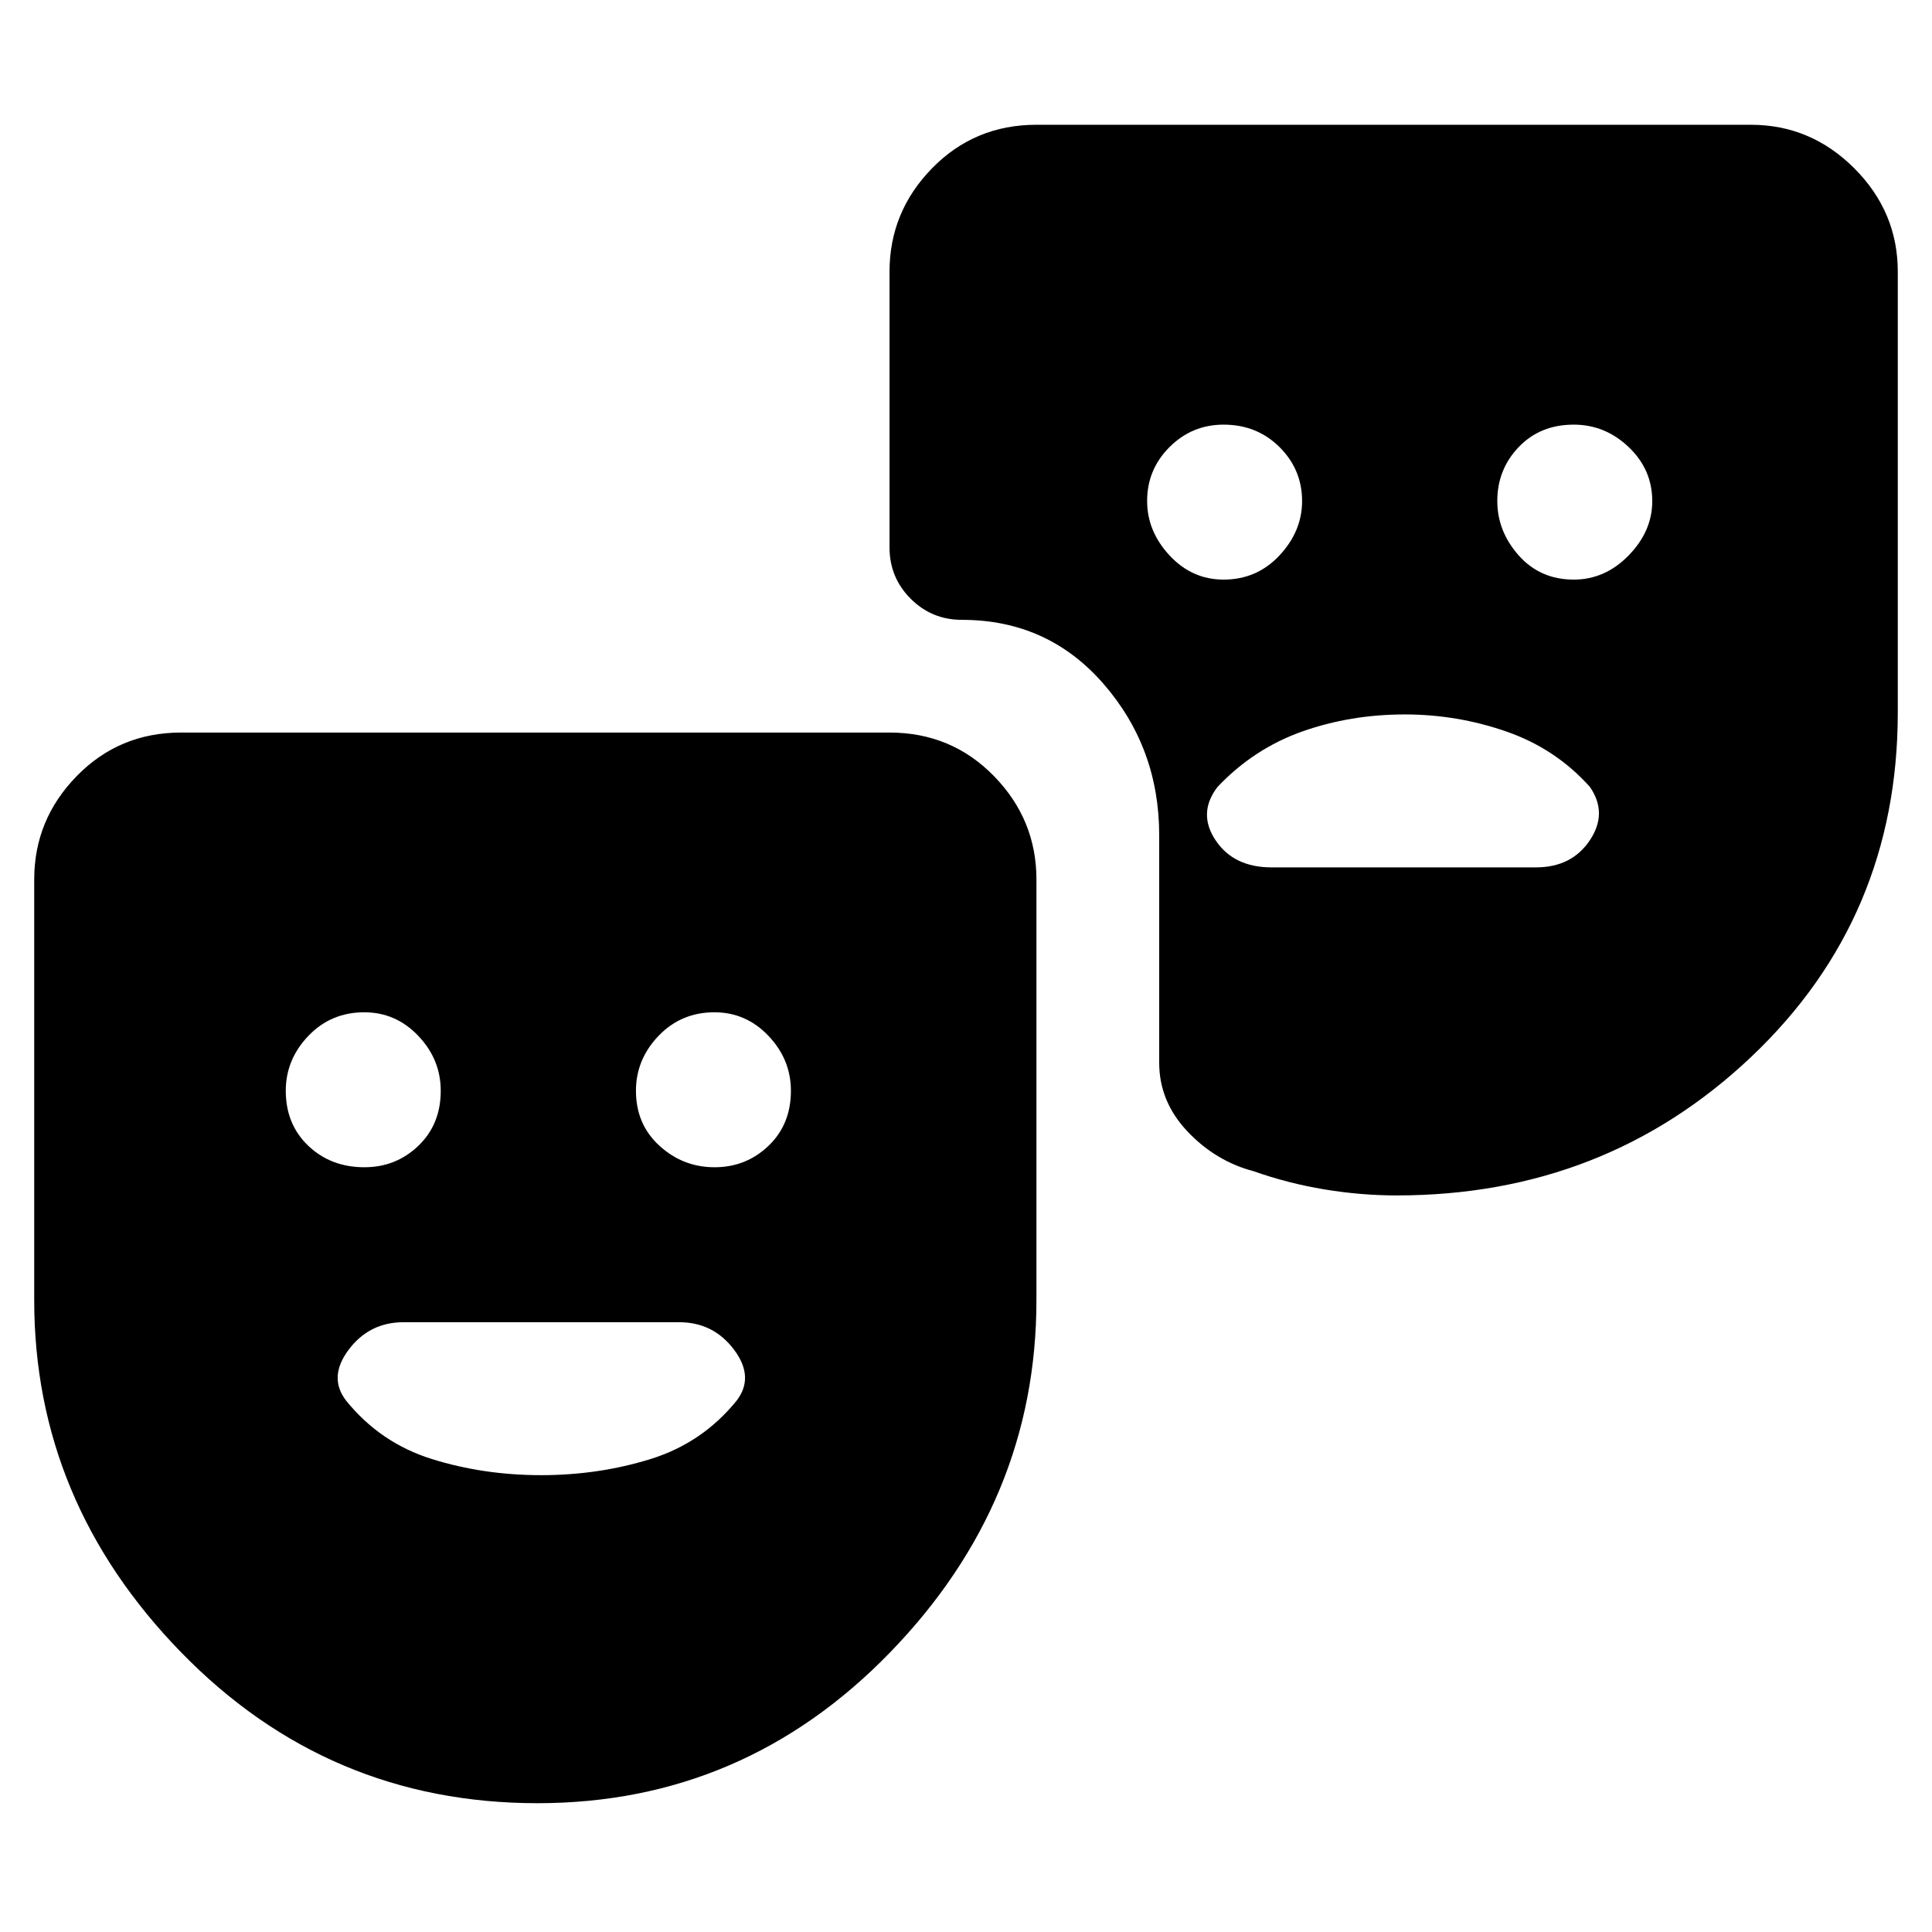 <svg xmlns="http://www.w3.org/2000/svg" height="48" viewBox="0 -960 960 960" width="48"><path d="M267.06-64Q163-64 90-138.96T17-314v-209q0-29.75 21.13-51.38Q59.25-596 90-596h352q30.75 0 51.88 21.62Q515-552.75 515-523v209q0 100.08-72.69 175.04T267.06-64Zm-85.99-316q15.67 0 26.8-10.65T219-418q0-15.55-11.15-27.28Q196.7-457 181-457q-16.55 0-27.77 11.72Q142-433.55 142-418q0 16.7 11.2 27.35Q164.4-380 181.07-380Zm174 0q15.67 0 26.8-10.65T393-418q0-15.55-11.15-27.28Q370.7-457 355-457q-16.55 0-27.78 11.72Q316-433.55 316-418q0 16.7 11.7 27.35Q339.4-380 355.07-380ZM943-825v219q0 102.08-72.71 171.04T694-366q-17.85 0-35.92-3-18.08-3-35.08-9-19-5-33-19.85-14-14.84-14-34.09V-545q0-43.35-27.66-75.18Q520.68-652 478-652q-15 0-25.5-10.5T442-688v-137q0-29.75 21.13-51.38Q484.25-898 515-898h355q29.75 0 51.38 21.62Q943-854.75 943-825ZM608-672q16.55 0 27.78-12.03Q647-696.05 647-711q0-15.7-11.22-26.85Q624.55-749 608-749q-15.7 0-26.85 11.13Q570-726.74 570-711.07 570-696 581.15-684T608-672Zm174 0q15.55 0 27.28-12.03Q821-696.05 821-711q0-15.7-11.72-26.85Q797.55-749 782-749q-16.7 0-27.35 11.13Q744-726.74 744-711.07 744-696 754.65-684T782-672Zm-83.96 67Q671-605 647-596.5T605-569q-10 13-1 26.5t27.86 13.5h131.28Q781-529 790-542.5t0-26.5q-17-19-41.46-27.5-24.47-8.5-50.5-8.5ZM268.85-227q28.59 0 54.37-8Q349-243 366-264q9-11.67-1.25-25.33Q354.5-303 337.44-303H200.56q-17.06 0-27.31 13.67Q163-275.67 172-264q17 21 42.63 29 25.63 8 54.22 8Z"/></svg>